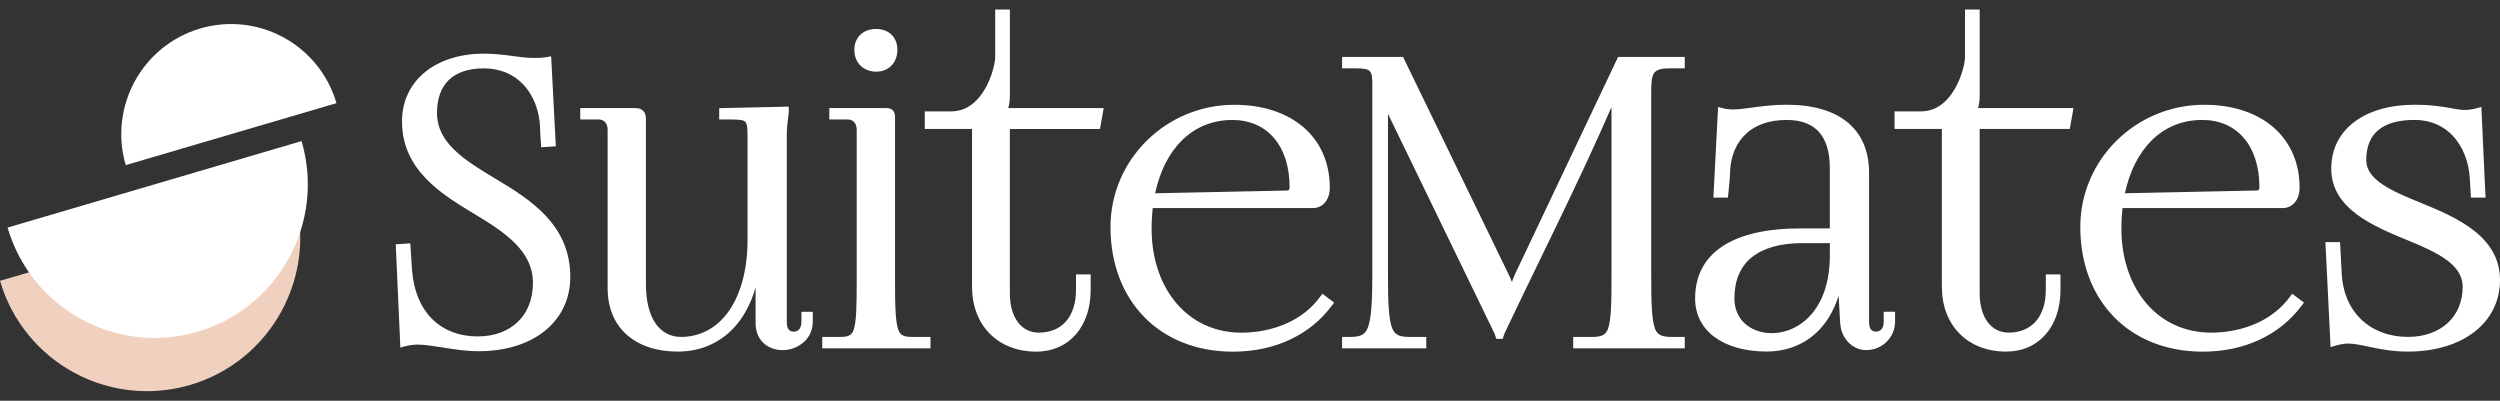 <svg width="131" height="21" viewBox="0 0 131 21" fill="none" xmlns="http://www.w3.org/2000/svg">
<rect x="0" y="0" width="131" height="21" fill="#333333" stroke="none"/>
<g clip-path="url(#clip0_102_165)">
<path fill-rule="evenodd" clip-rule="evenodd" d="M10.49 1.494C13.54 0.597 16.737 2.349 17.632 5.405L6.589 8.652C5.694 5.596 7.441 2.391 10.49 1.494Z" fill="white"/>
<path fill-rule="evenodd" clip-rule="evenodd" d="M9.964 20.172C14.219 18.921 16.656 14.449 15.408 10.185L0 14.715C1.248 18.98 5.71 21.422 9.964 20.171V20.172Z" fill="#F0D0BE"/>
<path fill-rule="evenodd" clip-rule="evenodd" d="M10.36 17.381C14.614 16.13 17.051 11.658 15.803 7.393L0.396 11.925C1.644 16.189 6.105 18.632 10.36 17.381Z" fill="white"/>
<path d="M20.968 17.96L20.736 12.802L21.5 12.751L21.587 14.115C21.668 15.242 22.044 16.106 22.622 16.692C23.233 17.313 24.074 17.629 25.03 17.629C25.907 17.629 26.633 17.352 27.138 16.862C27.64 16.375 27.926 15.674 27.926 14.825C27.926 13.991 27.565 13.334 27.014 12.771C26.445 12.189 25.671 11.699 24.877 11.223C23.974 10.682 23.033 10.104 22.31 9.347C21.571 8.574 21.065 7.625 21.065 6.361C21.065 5.296 21.504 4.406 22.266 3.783C23.02 3.165 24.088 2.812 25.35 2.812C25.942 2.812 26.429 2.877 26.88 2.938C27.255 2.989 27.605 3.035 27.976 3.035C28.192 3.035 28.408 3.035 28.659 2.989L28.88 2.949L29.125 7.665L28.359 7.716C28.34 7.369 28.299 6.982 28.299 6.644C28.261 5.811 27.962 4.988 27.398 4.405C26.915 3.905 26.234 3.583 25.35 3.583C24.557 3.583 23.939 3.789 23.524 4.185C23.116 4.575 22.899 5.158 22.899 5.917C22.899 6.711 23.265 7.33 23.819 7.865C24.395 8.42 25.177 8.891 25.971 9.37C26.899 9.923 27.866 10.522 28.61 11.321C29.365 12.133 29.883 13.145 29.883 14.507C29.883 15.684 29.394 16.66 28.543 17.342C27.7 18.02 26.502 18.404 25.078 18.404C24.43 18.404 23.76 18.299 23.153 18.201C22.671 18.125 22.231 18.056 21.883 18.056C21.653 18.056 21.378 18.102 21.219 18.147L20.978 18.216L20.967 17.964L20.968 17.96ZM32.83 17.53C32.205 16.966 31.84 16.148 31.84 15.097V6.806C31.84 6.633 31.791 6.492 31.708 6.399C31.629 6.312 31.513 6.261 31.371 6.261H30.404V5.664H33.278C33.465 5.664 33.603 5.707 33.703 5.806C33.804 5.906 33.847 6.044 33.847 6.235V14.899C33.847 15.799 34.034 16.484 34.352 16.947C34.673 17.414 35.136 17.654 35.68 17.654C36.725 17.654 37.591 17.158 38.197 16.291C38.818 15.4 39.171 14.116 39.171 12.566V7.154C39.171 6.714 39.151 6.479 39.047 6.378C38.941 6.278 38.698 6.261 38.256 6.261H37.686V5.669L41.328 5.586C41.328 5.695 41.339 5.86 41.325 5.963C41.277 6.326 41.228 6.69 41.228 7.054V16.884C41.228 17.072 41.267 17.195 41.329 17.27C41.393 17.349 41.492 17.38 41.599 17.38C41.709 17.38 41.809 17.336 41.879 17.251C41.95 17.165 41.995 17.034 41.995 16.858V16.337H42.59V16.858C42.59 17.3 42.408 17.656 42.136 17.909C41.83 18.194 41.409 18.348 41.005 18.348C40.625 18.348 40.249 18.216 39.98 17.947C39.745 17.712 39.593 17.375 39.593 16.933V15.062C39.325 15.993 38.908 16.714 38.39 17.245C37.599 18.056 36.582 18.423 35.508 18.423C34.417 18.423 33.485 18.118 32.833 17.53H32.83ZM45.085 1.817C45.286 1.625 45.569 1.519 45.908 1.519C46.238 1.519 46.517 1.622 46.717 1.817C46.91 2.006 47.023 2.275 47.023 2.612C47.023 2.943 46.913 3.23 46.713 3.436C46.518 3.636 46.244 3.755 45.908 3.755C45.577 3.755 45.291 3.639 45.086 3.434C44.886 3.233 44.767 2.95 44.767 2.613C44.767 2.285 44.882 2.012 45.085 1.819V1.817ZM44.73 17.285C44.869 16.886 44.892 16.119 44.892 14.725V6.806C44.892 6.633 44.843 6.492 44.76 6.399C44.681 6.312 44.565 6.261 44.422 6.261H43.456V5.664H46.453C46.596 5.664 46.702 5.698 46.782 5.778C46.863 5.858 46.899 5.966 46.899 6.112V14.726C46.899 16.119 46.928 16.884 47.072 17.284C47.186 17.6 47.411 17.655 47.815 17.655H48.757V18.251H43.085V17.655H44.002C44.403 17.655 44.622 17.6 44.731 17.286L44.73 17.285ZM59.965 16.617C58.837 15.469 58.19 13.837 58.19 11.895C58.19 10.128 58.918 8.527 60.094 7.368C61.269 6.209 62.891 5.491 64.679 5.491C66.181 5.491 67.43 5.914 68.305 6.669C69.183 7.427 69.681 8.513 69.681 9.836C69.681 10.143 69.596 10.403 69.446 10.591C69.288 10.79 69.062 10.904 68.788 10.904H60.402C60.385 11.049 60.372 11.196 60.364 11.346C60.35 11.552 60.344 11.769 60.344 11.996C60.344 13.565 60.827 14.95 61.678 15.929C62.493 16.864 63.651 17.432 65.049 17.432C65.853 17.432 66.696 17.275 67.456 16.929C68.12 16.624 68.719 16.175 69.174 15.553L69.293 15.392L69.908 15.855L69.791 16.013C69.219 16.782 68.469 17.392 67.575 17.806C66.709 18.209 65.708 18.427 64.604 18.427C62.693 18.427 61.09 17.766 59.963 16.619L59.965 16.617ZM61.93 7.358C61.26 8.021 60.776 8.968 60.528 10.128L67.427 9.984C67.472 9.984 67.511 9.972 67.534 9.949C67.559 9.923 67.575 9.877 67.575 9.81C67.575 8.716 67.276 7.836 66.757 7.231C66.234 6.622 65.482 6.286 64.578 6.286C63.526 6.286 62.624 6.671 61.929 7.358H61.93ZM57.472 6.758H52.916V15.371C52.916 16.006 53.072 16.53 53.344 16.89C53.605 17.234 53.978 17.43 54.427 17.43C55.041 17.43 55.524 17.218 55.852 16.848C56.197 16.458 56.382 15.889 56.382 15.198V14.378H57.151V15.198C57.151 16.157 56.868 16.959 56.374 17.524C55.872 18.097 55.157 18.425 54.303 18.425C53.297 18.425 52.455 18.083 51.864 17.485C51.273 16.887 50.935 16.039 50.935 15.023V6.757H48.458V5.838H49.845C50.483 5.838 50.962 5.519 51.312 5.095C51.919 4.36 52.148 3.328 52.148 3.008V0.5H52.917V4.969C52.917 5.218 52.894 5.444 52.845 5.617L52.83 5.663H57.834L57.639 6.757H57.473L57.472 6.758ZM74.535 18.251H70.324V17.655H70.721C71.206 17.655 71.499 17.587 71.659 17.206C71.852 16.752 71.91 15.892 71.91 14.33V4.45C71.91 4.097 71.892 3.864 71.792 3.745C71.696 3.629 71.487 3.582 71.093 3.582H70.325V2.985H73.521L79.023 14.318C79.103 14.479 79.171 14.635 79.225 14.774C79.28 14.619 79.345 14.454 79.409 14.32L84.787 2.985H88.281V3.582H87.464C87.009 3.582 86.775 3.669 86.662 3.848C86.539 4.046 86.523 4.384 86.523 4.847V14.33C86.523 15.896 86.552 16.76 86.72 17.215C86.859 17.588 87.134 17.656 87.637 17.656H88.281V18.253H82.436V17.656H83.379C83.857 17.656 84.12 17.594 84.252 17.247C84.414 16.821 84.443 16.006 84.443 14.528V5.61C82.73 9.555 80.679 13.579 78.83 17.485L78.74 17.755H78.407L78.317 17.485L72.73 5.965V14.528C72.73 16.003 72.782 16.814 72.967 17.239C73.12 17.593 73.408 17.656 73.893 17.656H74.736V18.253H74.538L74.535 18.251ZM89.877 17.689C89.197 17.197 88.824 16.489 88.824 15.644C88.824 14.442 89.32 13.517 90.278 12.892C91.208 12.284 92.576 11.969 94.348 11.969H95.882V8.792C95.882 7.954 95.685 7.325 95.309 6.909C94.934 6.495 94.367 6.285 93.629 6.285C92.71 6.285 92.009 6.545 91.521 6.981C90.992 7.454 90.706 8.139 90.658 8.928C90.658 9.355 90.579 9.911 90.544 10.356H89.781L90.028 5.606L90.264 5.669C90.34 5.69 90.429 5.707 90.525 5.718C90.619 5.73 90.716 5.736 90.807 5.736C91.084 5.736 91.411 5.691 91.786 5.64C92.306 5.57 92.915 5.487 93.605 5.487C94.989 5.487 96.065 5.801 96.802 6.401C97.549 7.012 97.94 7.908 97.94 9.062V16.881C97.94 17.069 97.978 17.193 98.04 17.268C98.104 17.347 98.203 17.377 98.31 17.377C98.42 17.377 98.52 17.334 98.59 17.249C98.662 17.163 98.707 17.032 98.707 16.856V16.335H99.302V16.856C99.302 17.268 99.132 17.642 98.858 17.911C98.584 18.18 98.207 18.346 97.79 18.346C97.426 18.346 97.097 18.191 96.853 17.935C96.612 17.684 96.453 17.334 96.428 16.942L96.342 15.502C96.065 16.377 95.637 17.02 95.132 17.475C94.376 18.157 93.45 18.42 92.589 18.42C91.445 18.42 90.522 18.151 89.877 17.684V17.689ZM91.778 13.493C91.19 13.978 90.882 14.702 90.882 15.644C90.882 16.188 91.086 16.631 91.417 16.94C91.773 17.272 92.277 17.456 92.838 17.456C93.612 17.456 94.449 17.098 95.048 16.31C95.549 15.652 95.884 14.692 95.884 13.385V12.74H94.448C93.28 12.74 92.38 12.999 91.779 13.494L91.778 13.493ZM110.782 16.616C109.655 15.468 109.008 13.836 109.008 11.894C109.008 10.127 109.736 8.525 110.912 7.366C112.087 6.208 113.709 5.49 115.497 5.49C116.999 5.49 118.248 5.913 119.122 6.668C120 7.426 120.499 8.512 120.499 9.835C120.499 10.141 120.414 10.402 120.264 10.59C120.106 10.789 119.879 10.903 119.606 10.903H111.22C111.203 11.048 111.19 11.195 111.181 11.345C111.168 11.551 111.162 11.768 111.162 11.995C111.162 13.563 111.645 14.949 112.496 15.927C113.311 16.863 114.469 17.43 115.867 17.43C116.671 17.43 117.514 17.274 118.273 16.927C118.937 16.623 119.537 16.173 119.992 15.552L120.11 15.39L120.726 15.853L120.609 16.012C120.037 16.781 119.287 17.39 118.393 17.805C117.527 18.208 116.526 18.426 115.422 18.426C113.511 18.426 111.908 17.765 110.781 16.618L110.782 16.616ZM112.748 7.357C112.078 8.02 111.594 8.967 111.346 10.127L118.244 9.982C118.29 9.982 118.329 9.97 118.352 9.947C118.377 9.922 118.393 9.876 118.393 9.809C118.393 8.714 118.094 7.834 117.574 7.229C117.052 6.621 116.3 6.285 115.396 6.285C114.344 6.285 113.442 6.669 112.746 7.357H112.748ZM108.29 6.757H103.734V15.37C103.734 16.005 103.89 16.529 104.162 16.889C104.423 17.233 104.796 17.429 105.244 17.429C105.859 17.429 106.341 17.217 106.67 16.846C107.015 16.457 107.2 15.887 107.2 15.196V14.377H107.969V15.196C107.969 16.155 107.686 16.958 107.192 17.523C106.69 18.096 105.975 18.423 105.121 18.423C104.115 18.423 103.273 18.081 102.682 17.484C102.09 16.886 101.753 16.038 101.753 15.022V6.755H99.276V5.837H100.663C101.301 5.837 101.78 5.518 102.13 5.093C102.737 4.359 102.966 3.327 102.966 3.007V0.499H103.735V4.967C103.735 5.217 103.712 5.443 103.663 5.616L103.648 5.662H108.651L108.457 6.755H108.291L108.29 6.757ZM129.642 17.403C128.796 18.05 127.599 18.423 126.171 18.423C125.328 18.423 124.663 18.282 124.095 18.162C123.694 18.077 123.343 18.002 123.025 18.002C122.915 18.002 122.792 18.018 122.677 18.041C122.556 18.065 122.445 18.095 122.361 18.118L122.122 18.187L121.852 12.689H122.62L122.705 14.318C122.758 15.361 123.138 16.172 123.719 16.732C124.348 17.337 125.219 17.654 126.172 17.654C127.037 17.654 127.759 17.387 128.261 16.925C128.759 16.467 129.044 15.81 129.044 15.023C129.044 14.44 128.711 13.993 128.197 13.616C127.652 13.217 126.902 12.893 126.121 12.575C125.206 12.197 124.233 11.789 123.48 11.221C122.699 10.633 122.158 9.883 122.158 8.841C122.158 7.793 122.605 6.965 123.363 6.392C124.14 5.803 125.244 5.489 126.518 5.489C127.438 5.489 128.033 5.597 128.484 5.678C128.742 5.724 128.95 5.761 129.143 5.761C129.327 5.761 129.534 5.738 129.784 5.67L130.023 5.605L130.242 10.355H129.476L129.416 9.323C129.368 8.522 129.075 7.685 128.506 7.094C128.039 6.606 127.381 6.284 126.518 6.284C125.712 6.284 125.052 6.451 124.612 6.825C124.216 7.159 123.991 7.672 123.991 8.394C123.991 8.911 124.328 9.315 124.839 9.66C125.387 10.031 126.132 10.336 126.888 10.643C127.842 11.034 128.854 11.467 129.636 12.083C130.442 12.717 131 13.536 131 14.675C131 15.798 130.505 16.741 129.642 17.403Z" fill="white"/>
</g>
<defs>
<clipPath id="clip0_102_165">
<rect width="131" height="20" fill="white" transform="translate(0 0.5)"/>
</clipPath>
</defs>
</svg>
